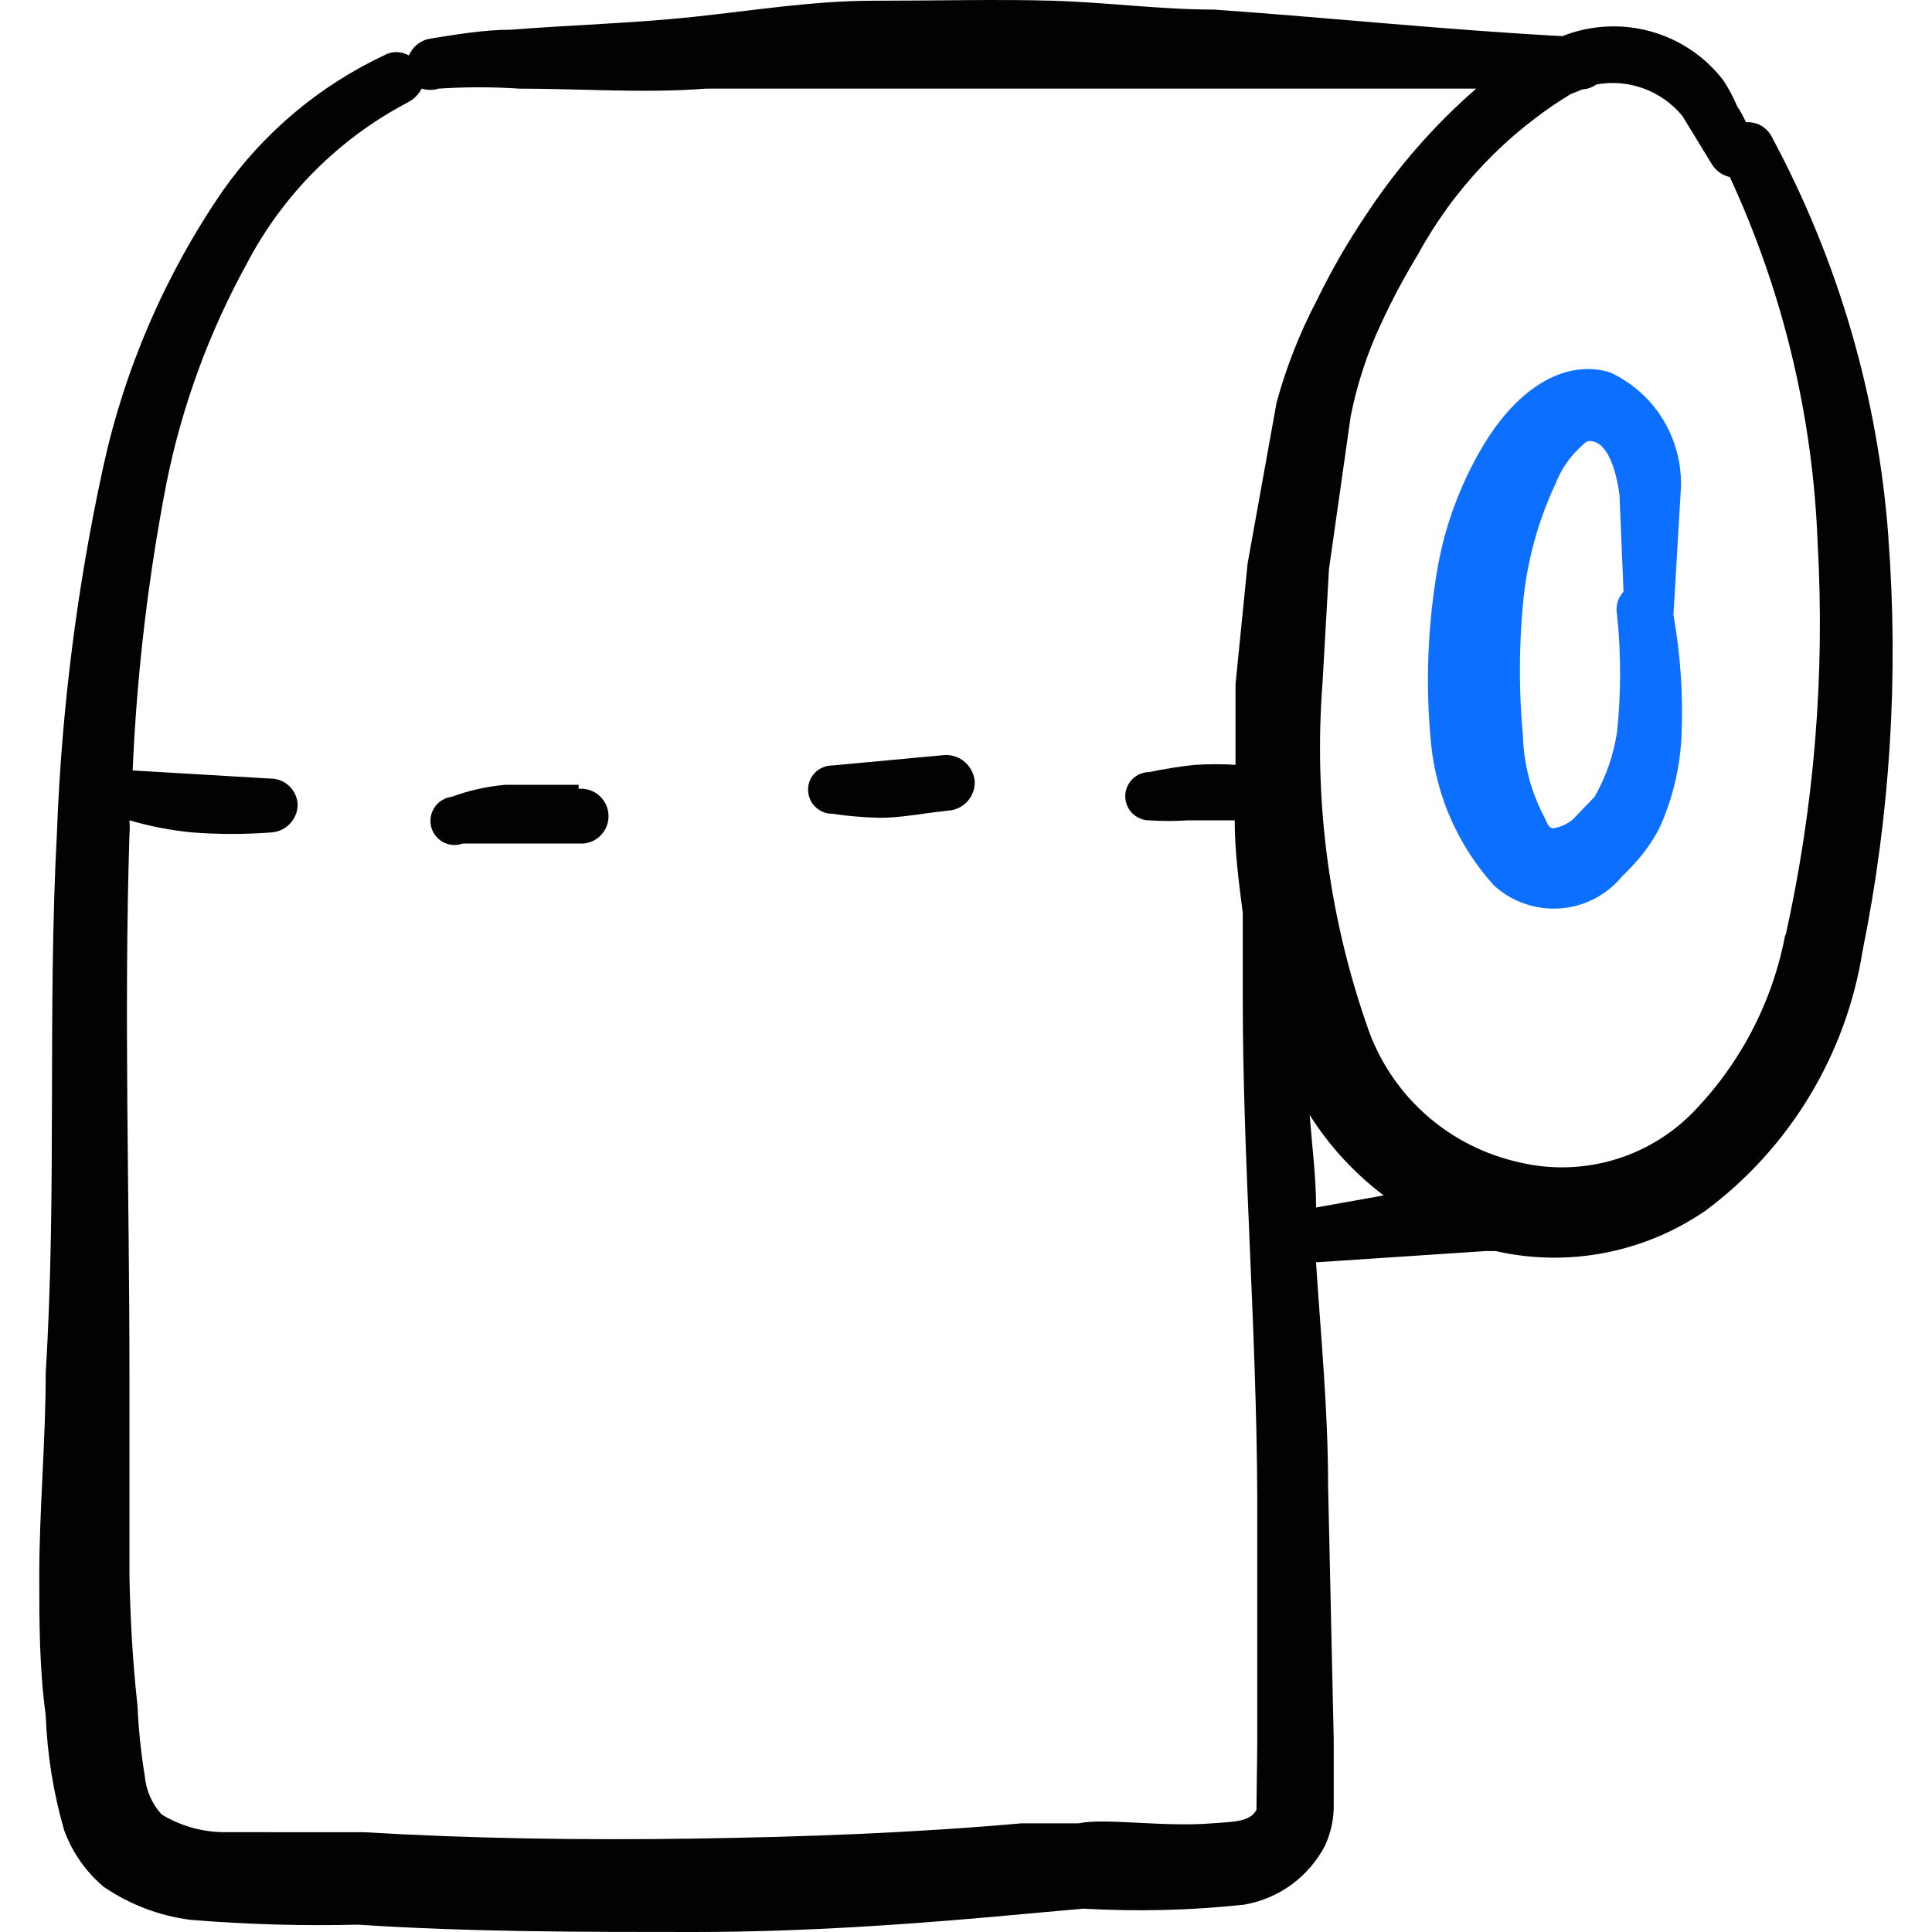 <svg xmlns="http://www.w3.org/2000/svg" fill="none" viewBox="0 0 24 24" id="Toilet-Paper--Streamline-Freehand">
  <desc>
    Toilet Paper Streamline Icon: https://streamlinehq.com
  </desc>
  <path fill="#020202" fill-rule="evenodd" d="M23.459 6.679c-0.128 -1.744 -0.622 -3.441 -1.45 -4.98 -0.029 -0.058 -0.076 -0.107 -0.133 -0.139 -0.057 -0.032 -0.122 -0.046 -0.187 -0.041 -0.031 -0.07 -0.068 -0.137 -0.11 -0.2 -0.047 -0.112 -0.104 -0.219 -0.17 -0.32 -0.228 -0.297 -0.547 -0.511 -0.908 -0.61 -0.361 -0.099 -0.745 -0.078 -1.092 0.06 -1.48 -0.08 -2.9 -0.23 -4.33 -0.33 -0.66 0 -1.33 -0.09 -2 -0.11 -0.67 -0.02 -1.49 0 -2.23 0 -0.74 0 -1.48 0.12 -2.23 0.2 -0.75 0.08 -1.51 0.1 -2.27 0.16 -0.34 0 -0.68 0.06 -1 0.11 -0.059 0.009 -0.115 0.033 -0.162 0.07 -0.047 0.037 -0.084 0.085 -0.108 0.14C5.031 0.662 4.977 0.647 4.923 0.647c-0.054 0 -0.108 0.014 -0.155 0.042C3.967 1.067 3.278 1.645 2.768 2.369c-0.716 1.042 -1.223 2.214 -1.49 3.45 -0.322 1.484 -0.513 2.993 -0.57 4.51 -0.12 2.23 0 4.46 -0.14 6.72 0 0.86 -0.08 1.69 -0.08 2.53 0 0.57 0 1.14 0.08 1.73 0.018 0.484 0.095 0.965 0.23 1.43 0.1 0.272 0.269 0.513 0.49 0.7 0.323 0.22 0.693 0.361 1.08 0.41 0.692 0.057 1.386 0.077 2.08 0.06C5.828 24 7.228 24 8.618 24c1.39 0 2.79 -0.1 4.17 -0.23l0.67 -0.06c0.667 0.038 1.336 0.022 2 -0.05 0.211 -0.037 0.412 -0.122 0.585 -0.248 0.173 -0.127 0.315 -0.291 0.415 -0.481 0.077 -0.166 0.115 -0.347 0.11 -0.53v-0.79l-0.07 -3.16c0 -0.93 -0.09 -1.85 -0.15 -2.77l2.11 -0.14h0.12c0.448 0.102 0.913 0.109 1.364 0.021 0.451 -0.088 0.879 -0.269 1.256 -0.531 1.041 -0.78 1.737 -1.935 1.94 -3.22 0.342 -1.687 0.45 -3.414 0.32 -5.13Zm-7.85 15.801c-0.08 0.16 -0.31 0.15 -0.55 0.17 -0.61 0.05 -1.33 -0.07 -1.66 0h-0.71c-1.35 0.12 -2.72 0.17 -4.09 0.19 -1.37 0.02 -2.73 0 -4.09 -0.08H2.788c-0.275 -0.001 -0.545 -0.077 -0.78 -0.22 -0.121 -0.133 -0.194 -0.301 -0.21 -0.48 -0.047 -0.288 -0.077 -0.579 -0.09 -0.87 -0.06 -0.55 -0.09 -1.08 -0.1 -1.62v-2.49c0 -2.26 -0.07 -4.49 0 -6.71 0.005 -0.06 0.005 -0.12 0 -0.18 0.251 0.074 0.509 0.124 0.77 0.15 0.333 0.026 0.667 0.026 1 0 0.086 -0.007 0.166 -0.046 0.225 -0.109 0.059 -0.063 0.093 -0.145 0.095 -0.231 -0.001 -0.045 -0.011 -0.089 -0.03 -0.129 -0.018 -0.041 -0.044 -0.078 -0.077 -0.108 -0.033 -0.031 -0.071 -0.055 -0.112 -0.07 -0.042 -0.016 -0.086 -0.023 -0.131 -0.022l-1.7 -0.1c0.051 -1.199 0.192 -2.392 0.42 -3.57 0.192 -0.956 0.53 -1.876 1 -2.73 0.448 -0.855 1.145 -1.552 2 -2 0.073 -0.038 0.132 -0.097 0.17 -0.17 0.068 0.021 0.142 0.021 0.21 0 0.333 -0.022 0.667 -0.022 1 0 0.77 0 1.56 0.06 2.32 0h9.57c-0.526 0.458 -0.987 0.987 -1.37 1.57 -0.228 0.339 -0.432 0.693 -0.61 1.06 -0.212 0.404 -0.38 0.83 -0.5 1.27l-0.36 2 -0.15 1.5v1c-0.167 -0.01 -0.334 -0.01 -0.5 0 -0.192 0.02 -0.382 0.05 -0.57 0.09 -0.08 0 -0.156 0.032 -0.212 0.088 -0.056 0.056 -0.088 0.133 -0.088 0.212s0.032 0.156 0.088 0.212c0.056 0.056 0.133 0.088 0.212 0.088 0.157 0.01 0.314 0.01 0.47 0h0.59c0 0.38 0.05 0.76 0.1 1.15v1.07c0 2 0.17 4.08 0.18 6.15v3.12l-0.01 0.8Zm0.74 -7.48c0 -0.38 -0.05 -0.76 -0.08 -1.15 0.244 0.386 0.555 0.725 0.92 1l-0.84 0.15Zm5.83 -3.4c-0.157 0.847 -0.565 1.627 -1.17 2.24 -0.275 0.273 -0.615 0.471 -0.987 0.576 -0.373 0.105 -0.766 0.113 -1.143 0.024 -0.422 -0.092 -0.815 -0.288 -1.142 -0.571 -0.327 -0.283 -0.577 -0.644 -0.728 -1.049 -0.496 -1.39 -0.694 -2.869 -0.58 -4.34l0.08 -1.41 0.27 -1.9c0.068 -0.343 0.172 -0.678 0.31 -1 0.151 -0.345 0.325 -0.679 0.52 -1 0.447 -0.822 1.102 -1.512 1.9 -2l0.15 -0.06c0.061 -0.003 0.12 -0.024 0.17 -0.06 0.197 -0.037 0.4 -0.02 0.588 0.049 0.188 0.069 0.354 0.186 0.482 0.341l0.36 0.59c0.025 0.043 0.058 0.08 0.097 0.109 0.04 0.029 0.085 0.05 0.133 0.061 0.66 1.426 1.031 2.97 1.09 4.54 0.093 1.641 -0.042 3.286 -0.4 4.89v-0.03Z" clip-rule="evenodd" stroke-width="1"></path>
  <path fill="#0c6fff" fill-rule="evenodd" d="M20.878 6.109c0.021 -0.306 -0.051 -0.61 -0.206 -0.875 -0.155 -0.264 -0.387 -0.475 -0.664 -0.605 -0.46 -0.15 -1.07 0.06 -1.58 0.9 -0.271 0.454 -0.461 0.951 -0.56 1.47 -0.134 0.742 -0.164 1.499 -0.09 2.25 0.067 0.651 0.341 1.264 0.78 1.75 0.11 0.101 0.239 0.178 0.38 0.227 0.141 0.049 0.29 0.069 0.439 0.059 0.149 -0.01 0.294 -0.051 0.426 -0.119 0.133 -0.068 0.25 -0.162 0.345 -0.277 0.089 -0.085 0.172 -0.175 0.25 -0.27 0.079 -0.1 0.149 -0.207 0.21 -0.32 0.166 -0.362 0.261 -0.752 0.28 -1.15 0.022 -0.505 -0.011 -1.012 -0.1 -1.51l0.09 -1.53Zm-0.79 1.53c0.05 0.482 0.05 0.968 0 1.45 -0.042 0.285 -0.137 0.56 -0.28 0.81l-0.27 0.28c-0.069 0.058 -0.152 0.096 -0.24 0.11 -0.07 0 -0.08 -0.08 -0.12 -0.15 -0.161 -0.309 -0.25 -0.651 -0.26 -1 -0.05 -0.542 -0.05 -1.088 0 -1.63 0.047 -0.524 0.186 -1.035 0.41 -1.51 0.067 -0.172 0.173 -0.326 0.31 -0.45 0 0 0.07 -0.08 0.11 -0.07 0.2 0 0.32 0.3 0.37 0.67l0.05 1.2c-0.035 0.039 -0.061 0.085 -0.075 0.135 -0.014 0.05 -0.016 0.103 -0.005 0.155Z" clip-rule="evenodd" stroke-width="1"></path>
  <path fill="#020202" fill-rule="evenodd" d="M7.188 9.749h-0.91c-0.229 0.02 -0.454 0.071 -0.67 0.15 -0.042 0.005 -0.082 0.02 -0.118 0.042 -0.036 0.022 -0.067 0.051 -0.09 0.086 -0.024 0.035 -0.04 0.074 -0.048 0.115 -0.008 0.041 -0.006 0.084 0.003 0.125 0.01 0.041 0.028 0.079 0.054 0.113 0.026 0.033 0.058 0.061 0.095 0.081 0.037 0.02 0.078 0.032 0.12 0.035 0.042 0.003 0.084 -0.002 0.124 -0.017h1.5c0.09 -0.008 0.173 -0.051 0.232 -0.121 0.058 -0.069 0.086 -0.159 0.078 -0.249 -0.008 -0.09 -0.051 -0.173 -0.121 -0.232 -0.069 -0.058 -0.159 -0.086 -0.249 -0.078v-0.05Z" clip-rule="evenodd" stroke-width="1"></path>
  <path fill="#020202" fill-rule="evenodd" d="m11.738 9.379 -1.4 0.13c-0.039 0 -0.078 0.008 -0.115 0.023 -0.036 0.015 -0.069 0.037 -0.097 0.065 -0.028 0.028 -0.05 0.061 -0.065 0.097 -0.015 0.036 -0.023 0.075 -0.023 0.115 0 0.039 0.008 0.078 0.023 0.115 0.015 0.036 0.037 0.069 0.065 0.097 0.028 0.028 0.061 0.05 0.097 0.065 0.036 0.015 0.075 0.023 0.115 0.023 0.196 0.029 0.393 0.045 0.59 0.05 0.26 0 0.49 -0.05 0.86 -0.09 0.091 -0.008 0.176 -0.051 0.235 -0.12 0.06 -0.069 0.09 -0.159 0.085 -0.25 -0.01 -0.09 -0.054 -0.173 -0.122 -0.233 -0.069 -0.059 -0.157 -0.091 -0.248 -0.087Z" clip-rule="evenodd" stroke-width="1"></path>
</svg>